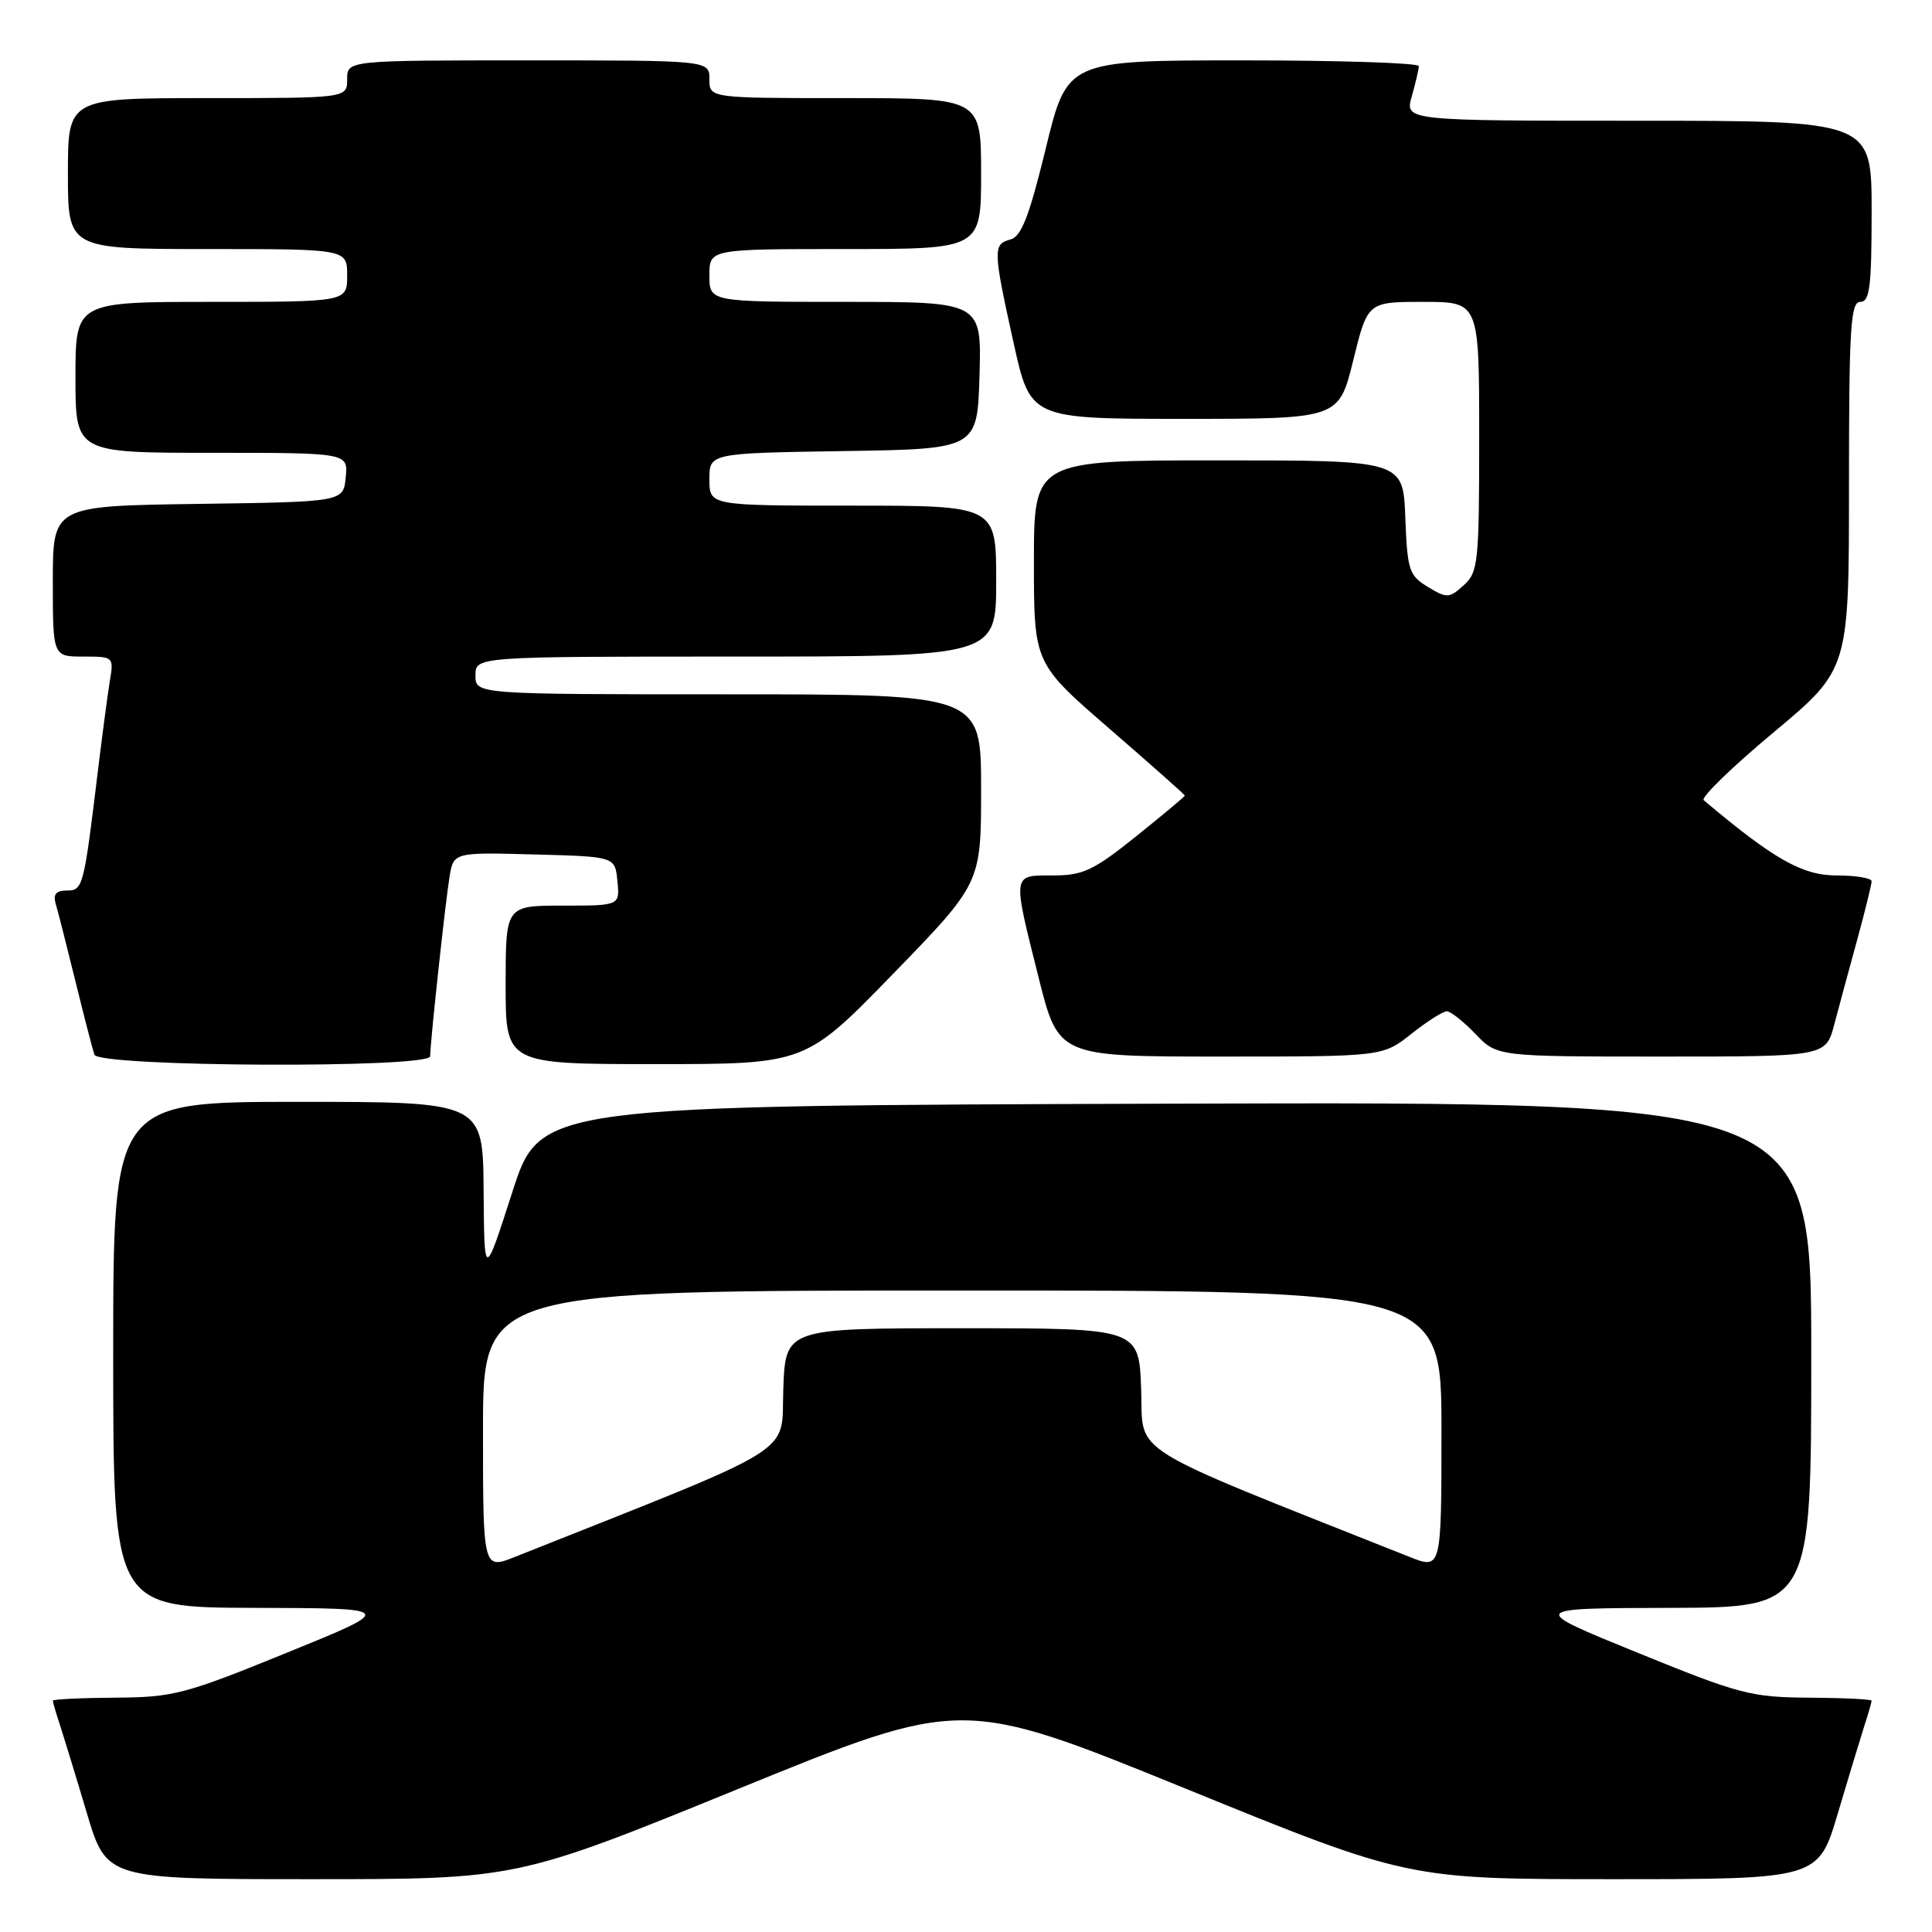 <?xml version="1.0" encoding="UTF-8" standalone="no"?>
<!DOCTYPE svg PUBLIC "-//W3C//DTD SVG 1.1//EN" "http://www.w3.org/Graphics/SVG/1.1/DTD/svg11.dtd" >
<svg xmlns="http://www.w3.org/2000/svg" xmlns:xlink="http://www.w3.org/1999/xlink" version="1.1" viewBox="0 0 256 256">
 <g >
 <path fill="currentColor"
d=" M 97.99 236.97 C 127.48 224.95 127.48 224.95 157.02 236.97 C 186.55 249.00 186.55 249.00 213.74 249.00 C 240.94 249.00 240.94 249.00 243.53 240.25 C 244.96 235.44 246.55 230.20 247.06 228.60 C 247.58 227.01 248.00 225.54 248.00 225.35 C 248.00 225.16 244.29 224.98 239.75 224.95 C 232.04 224.90 230.55 224.52 217.00 219.00 C 202.50 213.10 202.50 213.10 221.25 213.05 C 240.00 213.00 240.00 213.00 240.00 179.49 C 240.00 145.99 240.00 145.99 155.78 146.24 C 71.56 146.50 71.56 146.50 67.87 158.00 C 64.17 169.50 64.17 169.50 64.08 157.75 C 64.00 146.00 64.00 146.00 39.50 146.00 C 15.00 146.00 15.00 146.00 15.00 179.50 C 15.00 213.00 15.00 213.00 33.75 213.05 C 52.50 213.10 52.50 213.10 38.00 219.00 C 24.45 224.52 22.96 224.90 15.25 224.95 C 10.71 224.98 7.00 225.16 7.00 225.35 C 7.00 225.54 7.43 227.01 7.95 228.60 C 8.47 230.20 10.08 235.44 11.51 240.25 C 14.12 249.00 14.12 249.00 41.31 249.00 C 68.50 249.00 68.50 249.00 97.99 236.97 Z  M 57.00 139.96 C 57.00 138.15 59.00 119.64 59.56 116.22 C 60.10 112.93 60.10 112.93 70.80 113.22 C 81.50 113.50 81.50 113.50 81.81 116.75 C 82.13 120.00 82.13 120.00 74.56 120.00 C 67.00 120.00 67.00 120.00 67.00 130.50 C 67.00 141.00 67.00 141.00 86.86 141.00 C 106.72 141.00 106.72 141.00 118.36 129.02 C 130.00 117.03 130.00 117.03 130.00 104.52 C 130.00 92.00 130.00 92.00 96.50 92.00 C 63.00 92.00 63.00 92.00 63.00 89.50 C 63.00 87.00 63.00 87.00 97.50 87.00 C 132.00 87.00 132.00 87.00 132.00 77.00 C 132.00 67.00 132.00 67.00 113.00 67.00 C 94.00 67.00 94.00 67.00 94.00 63.52 C 94.00 60.05 94.00 60.05 111.75 59.77 C 129.50 59.50 129.50 59.50 129.79 49.75 C 130.07 40.00 130.07 40.00 112.04 40.00 C 94.00 40.00 94.00 40.00 94.00 36.50 C 94.00 33.00 94.00 33.00 112.00 33.00 C 130.00 33.00 130.00 33.00 130.00 23.00 C 130.00 13.00 130.00 13.00 112.00 13.00 C 94.00 13.00 94.00 13.00 94.00 10.50 C 94.00 8.00 94.00 8.00 70.00 8.00 C 46.00 8.00 46.00 8.00 46.00 10.50 C 46.00 13.00 46.00 13.00 27.50 13.00 C 9.00 13.00 9.00 13.00 9.00 23.00 C 9.00 33.00 9.00 33.00 27.50 33.00 C 46.00 33.00 46.00 33.00 46.00 36.50 C 46.00 40.00 46.00 40.00 28.00 40.00 C 10.00 40.00 10.00 40.00 10.00 50.00 C 10.00 60.00 10.00 60.00 28.06 60.00 C 46.13 60.00 46.13 60.00 45.81 63.25 C 45.50 66.50 45.50 66.50 26.25 66.77 C 7.00 67.04 7.00 67.04 7.00 77.02 C 7.00 87.00 7.00 87.00 11.05 87.00 C 15.05 87.00 15.09 87.03 14.55 90.25 C 14.26 92.04 13.56 97.33 12.99 102.00 C 11.10 117.61 11.00 118.00 8.84 118.00 C 7.43 118.00 7.01 118.50 7.38 119.75 C 7.67 120.71 8.84 125.33 9.99 130.00 C 11.14 134.68 12.27 139.06 12.51 139.75 C 13.07 141.38 57.00 141.58 57.00 139.96 Z  M 187.00 137.00 C 189.08 135.35 191.20 134.00 191.71 134.00 C 192.21 134.00 193.92 135.35 195.50 137.00 C 198.37 140.00 198.37 140.00 220.15 140.00 C 241.92 140.00 241.92 140.00 243.05 135.75 C 243.67 133.41 245.03 128.36 246.09 124.52 C 247.14 120.68 248.00 117.19 248.00 116.77 C 248.00 116.35 245.89 116.00 243.31 116.00 C 238.83 116.00 234.98 113.82 225.75 106.03 C 225.34 105.68 229.50 101.64 235.00 97.05 C 245.00 88.70 245.00 88.70 245.00 64.35 C 245.00 43.37 245.21 40.00 246.50 40.00 C 247.75 40.00 248.00 38.00 248.00 28.00 C 248.00 16.00 248.00 16.00 217.07 16.00 C 186.14 16.00 186.14 16.00 187.07 12.76 C 187.58 10.97 188.00 9.17 188.00 8.76 C 188.00 8.34 177.52 8.00 164.71 8.00 C 141.41 8.00 141.41 8.00 138.58 19.63 C 136.36 28.73 135.33 31.36 133.87 31.74 C 131.55 32.35 131.58 33.12 134.32 45.50 C 136.54 55.50 136.54 55.50 156.97 55.50 C 177.40 55.50 177.40 55.50 179.31 47.75 C 181.22 40.00 181.22 40.00 188.61 40.00 C 196.00 40.00 196.00 40.00 196.00 57.85 C 196.00 74.57 195.87 75.81 193.95 77.55 C 192.03 79.28 191.73 79.30 189.20 77.77 C 186.70 76.25 186.48 75.57 186.21 68.57 C 185.92 61.00 185.92 61.00 161.46 61.00 C 137.00 61.00 137.00 61.00 137.00 74.44 C 137.00 87.89 137.00 87.89 147.00 96.55 C 152.50 101.31 157.00 105.31 157.00 105.42 C 157.00 105.54 154.09 107.97 150.54 110.82 C 144.89 115.35 143.50 116.00 139.54 116.00 C 134.08 116.00 134.13 115.61 137.62 129.53 C 140.25 140.00 140.25 140.00 161.73 140.00 C 183.21 140.00 183.21 140.00 187.00 137.00 Z  M 64.00 189.49 C 64.00 171.00 64.00 171.00 127.50 171.00 C 191.00 171.00 191.00 171.00 191.00 189.49 C 191.00 207.98 191.00 207.98 186.75 206.29 C 148.55 191.10 151.53 192.96 151.21 184.10 C 150.92 176.00 150.92 176.00 127.50 176.00 C 104.08 176.00 104.08 176.00 103.79 184.10 C 103.47 192.96 106.45 191.10 68.25 206.29 C 64.00 207.98 64.00 207.98 64.00 189.49 Z "/>
</g>
</svg>
